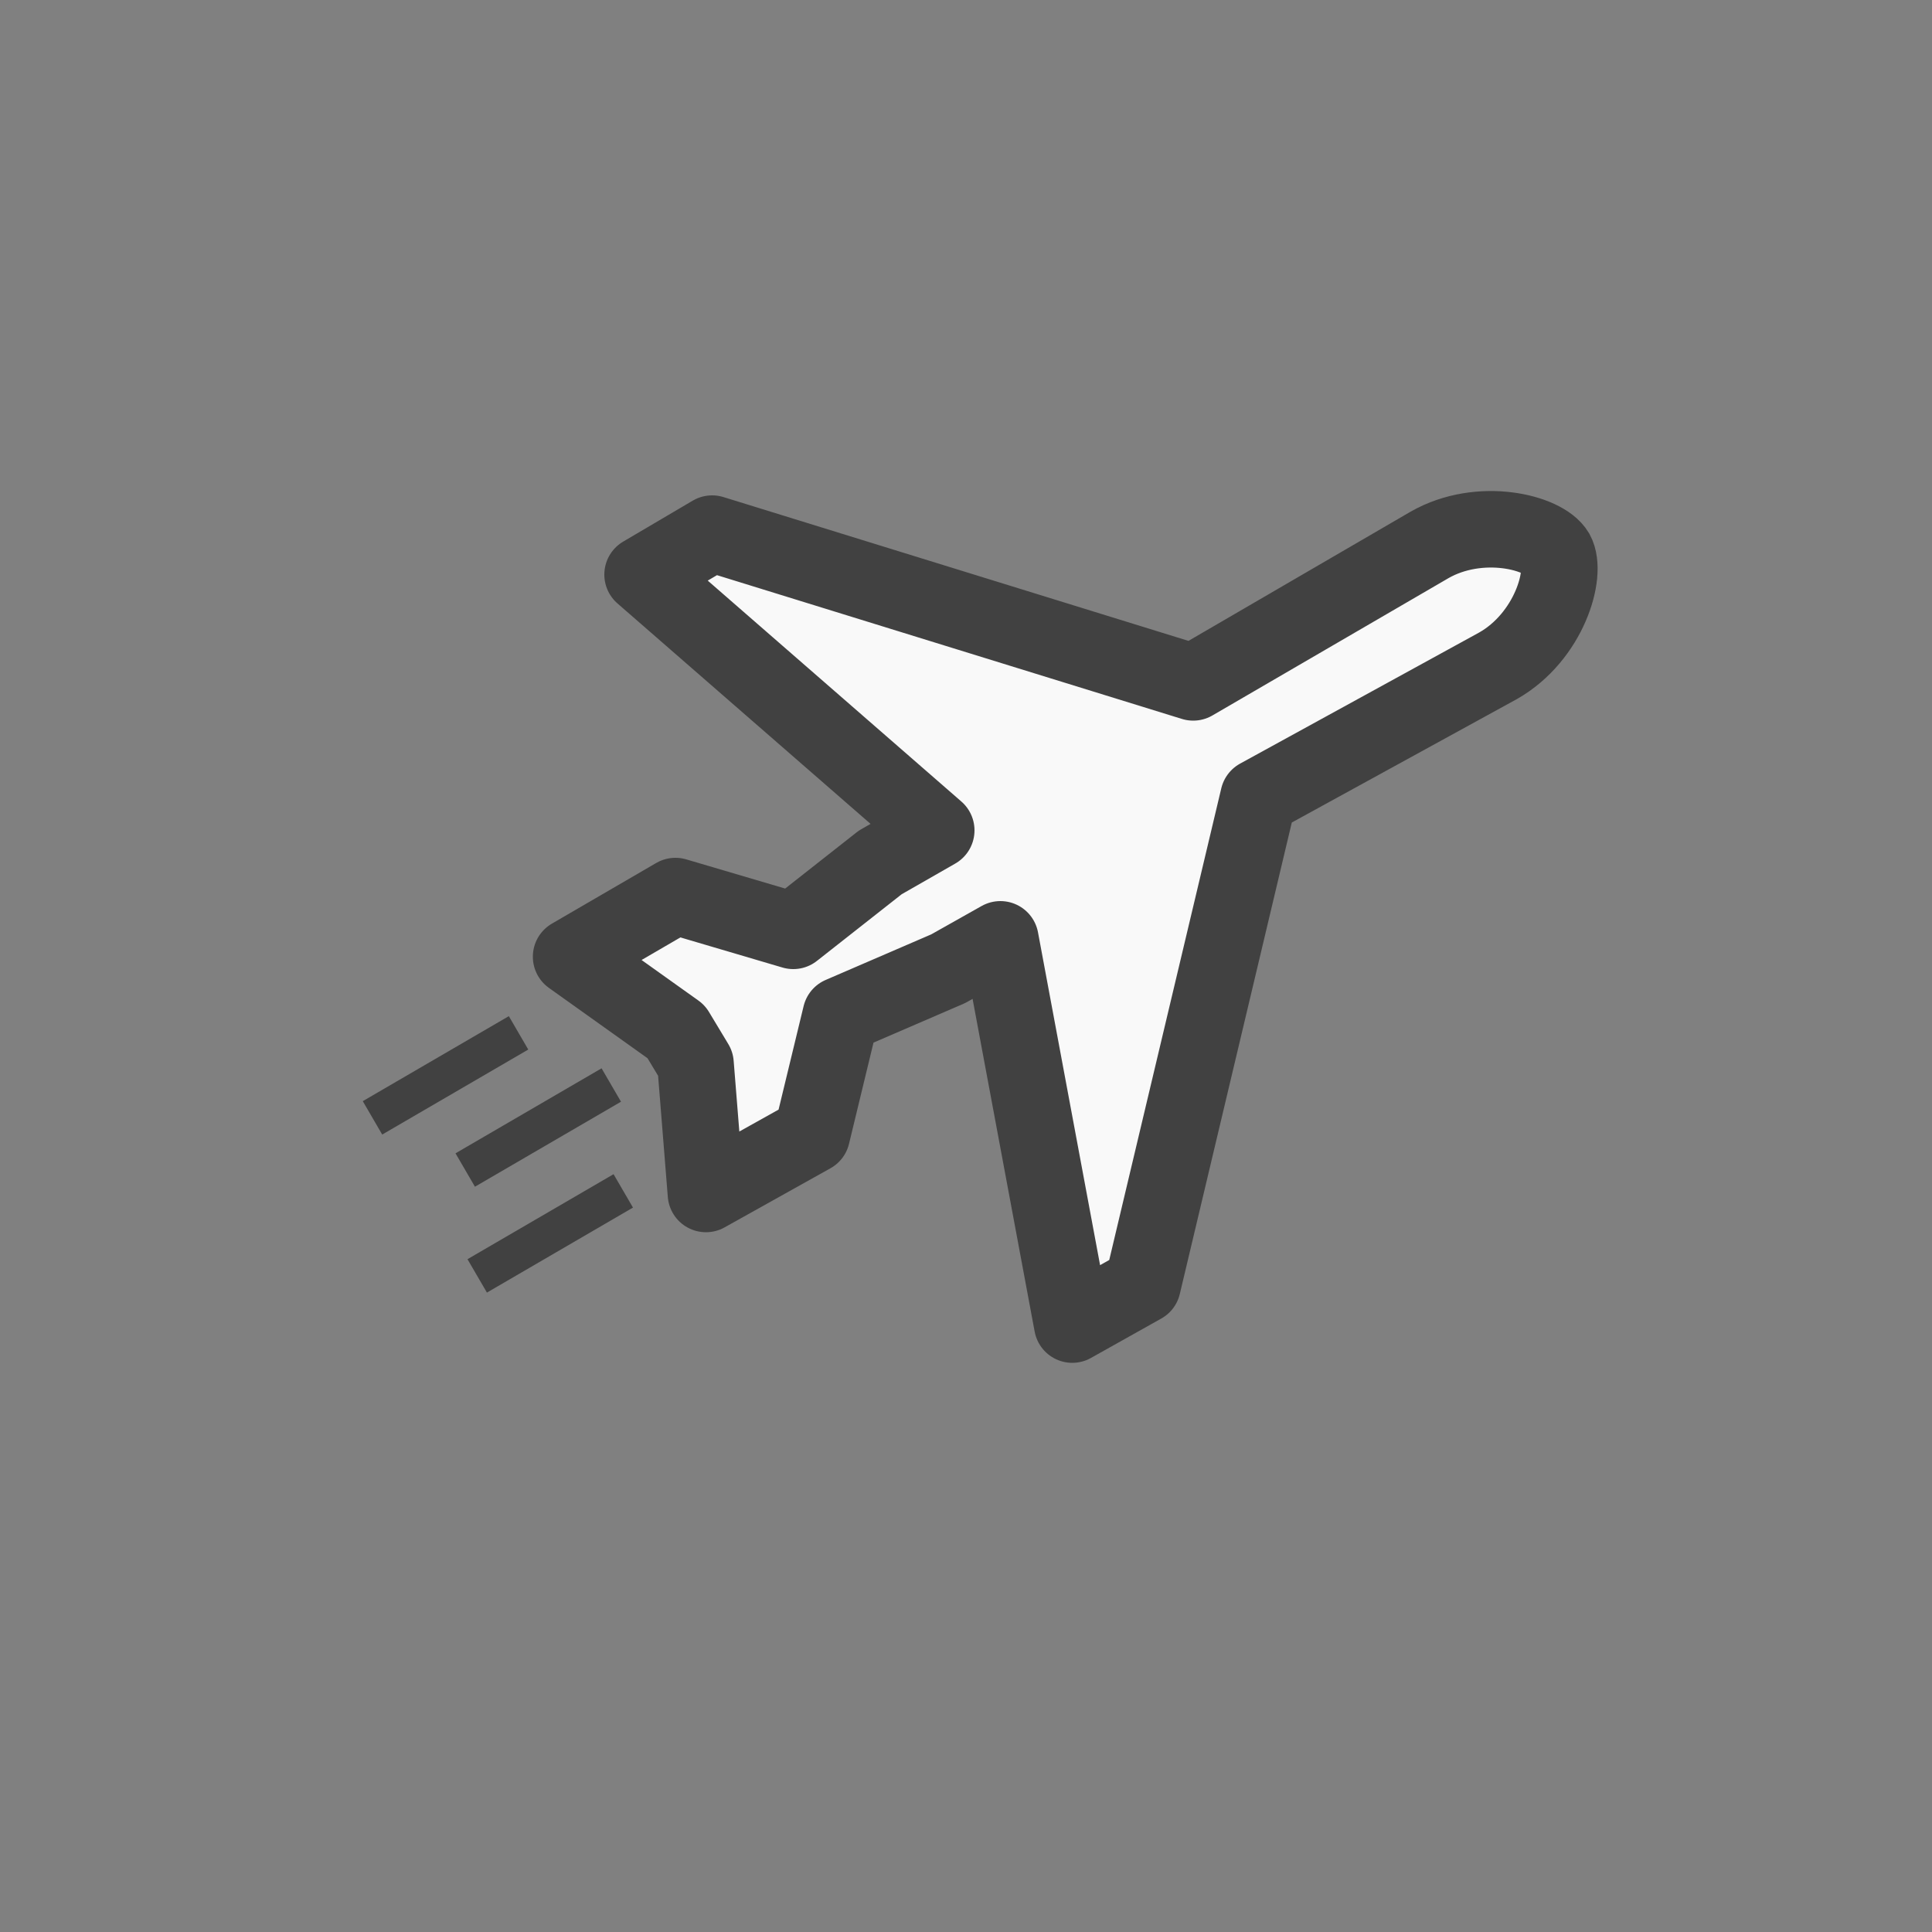 <svg xmlns="http://www.w3.org/2000/svg" fill-rule="evenodd" stroke-miterlimit="1" viewBox="0 0 50 50" clip-rule="evenodd" stroke-linejoin="round"><rect x="0" y="0" width="50" height="50" fill="#808080" stroke="none"/><path fill="none" d="M0 0h50v50H0z"/><g fill="#f9f9f9" stroke="#414141"><path stroke-width="1.98" d="M37 14.1c1.3-.74 2.96-.33 3.27.2.3.54-.18 2.18-1.5 2.93l-6.2 3.4-3 12.63-1.82 1.02-1.86-9.97-1.35.76-2.78 1.2-.75 3.1-2.74 1.53-.27-3.37-.5-.83-2.72-1.94 2.7-1.57 3.05.9 2.25-1.77 1.45-.83-7.6-6.62 1.8-1.06 12.45 3.85L37 14.1z"/><path d="M9.64 28.93l3.78-2.2m-1.38 3.55l3.78-2.2m-3.47 4.94l3.78-2.2"/></g></svg>
